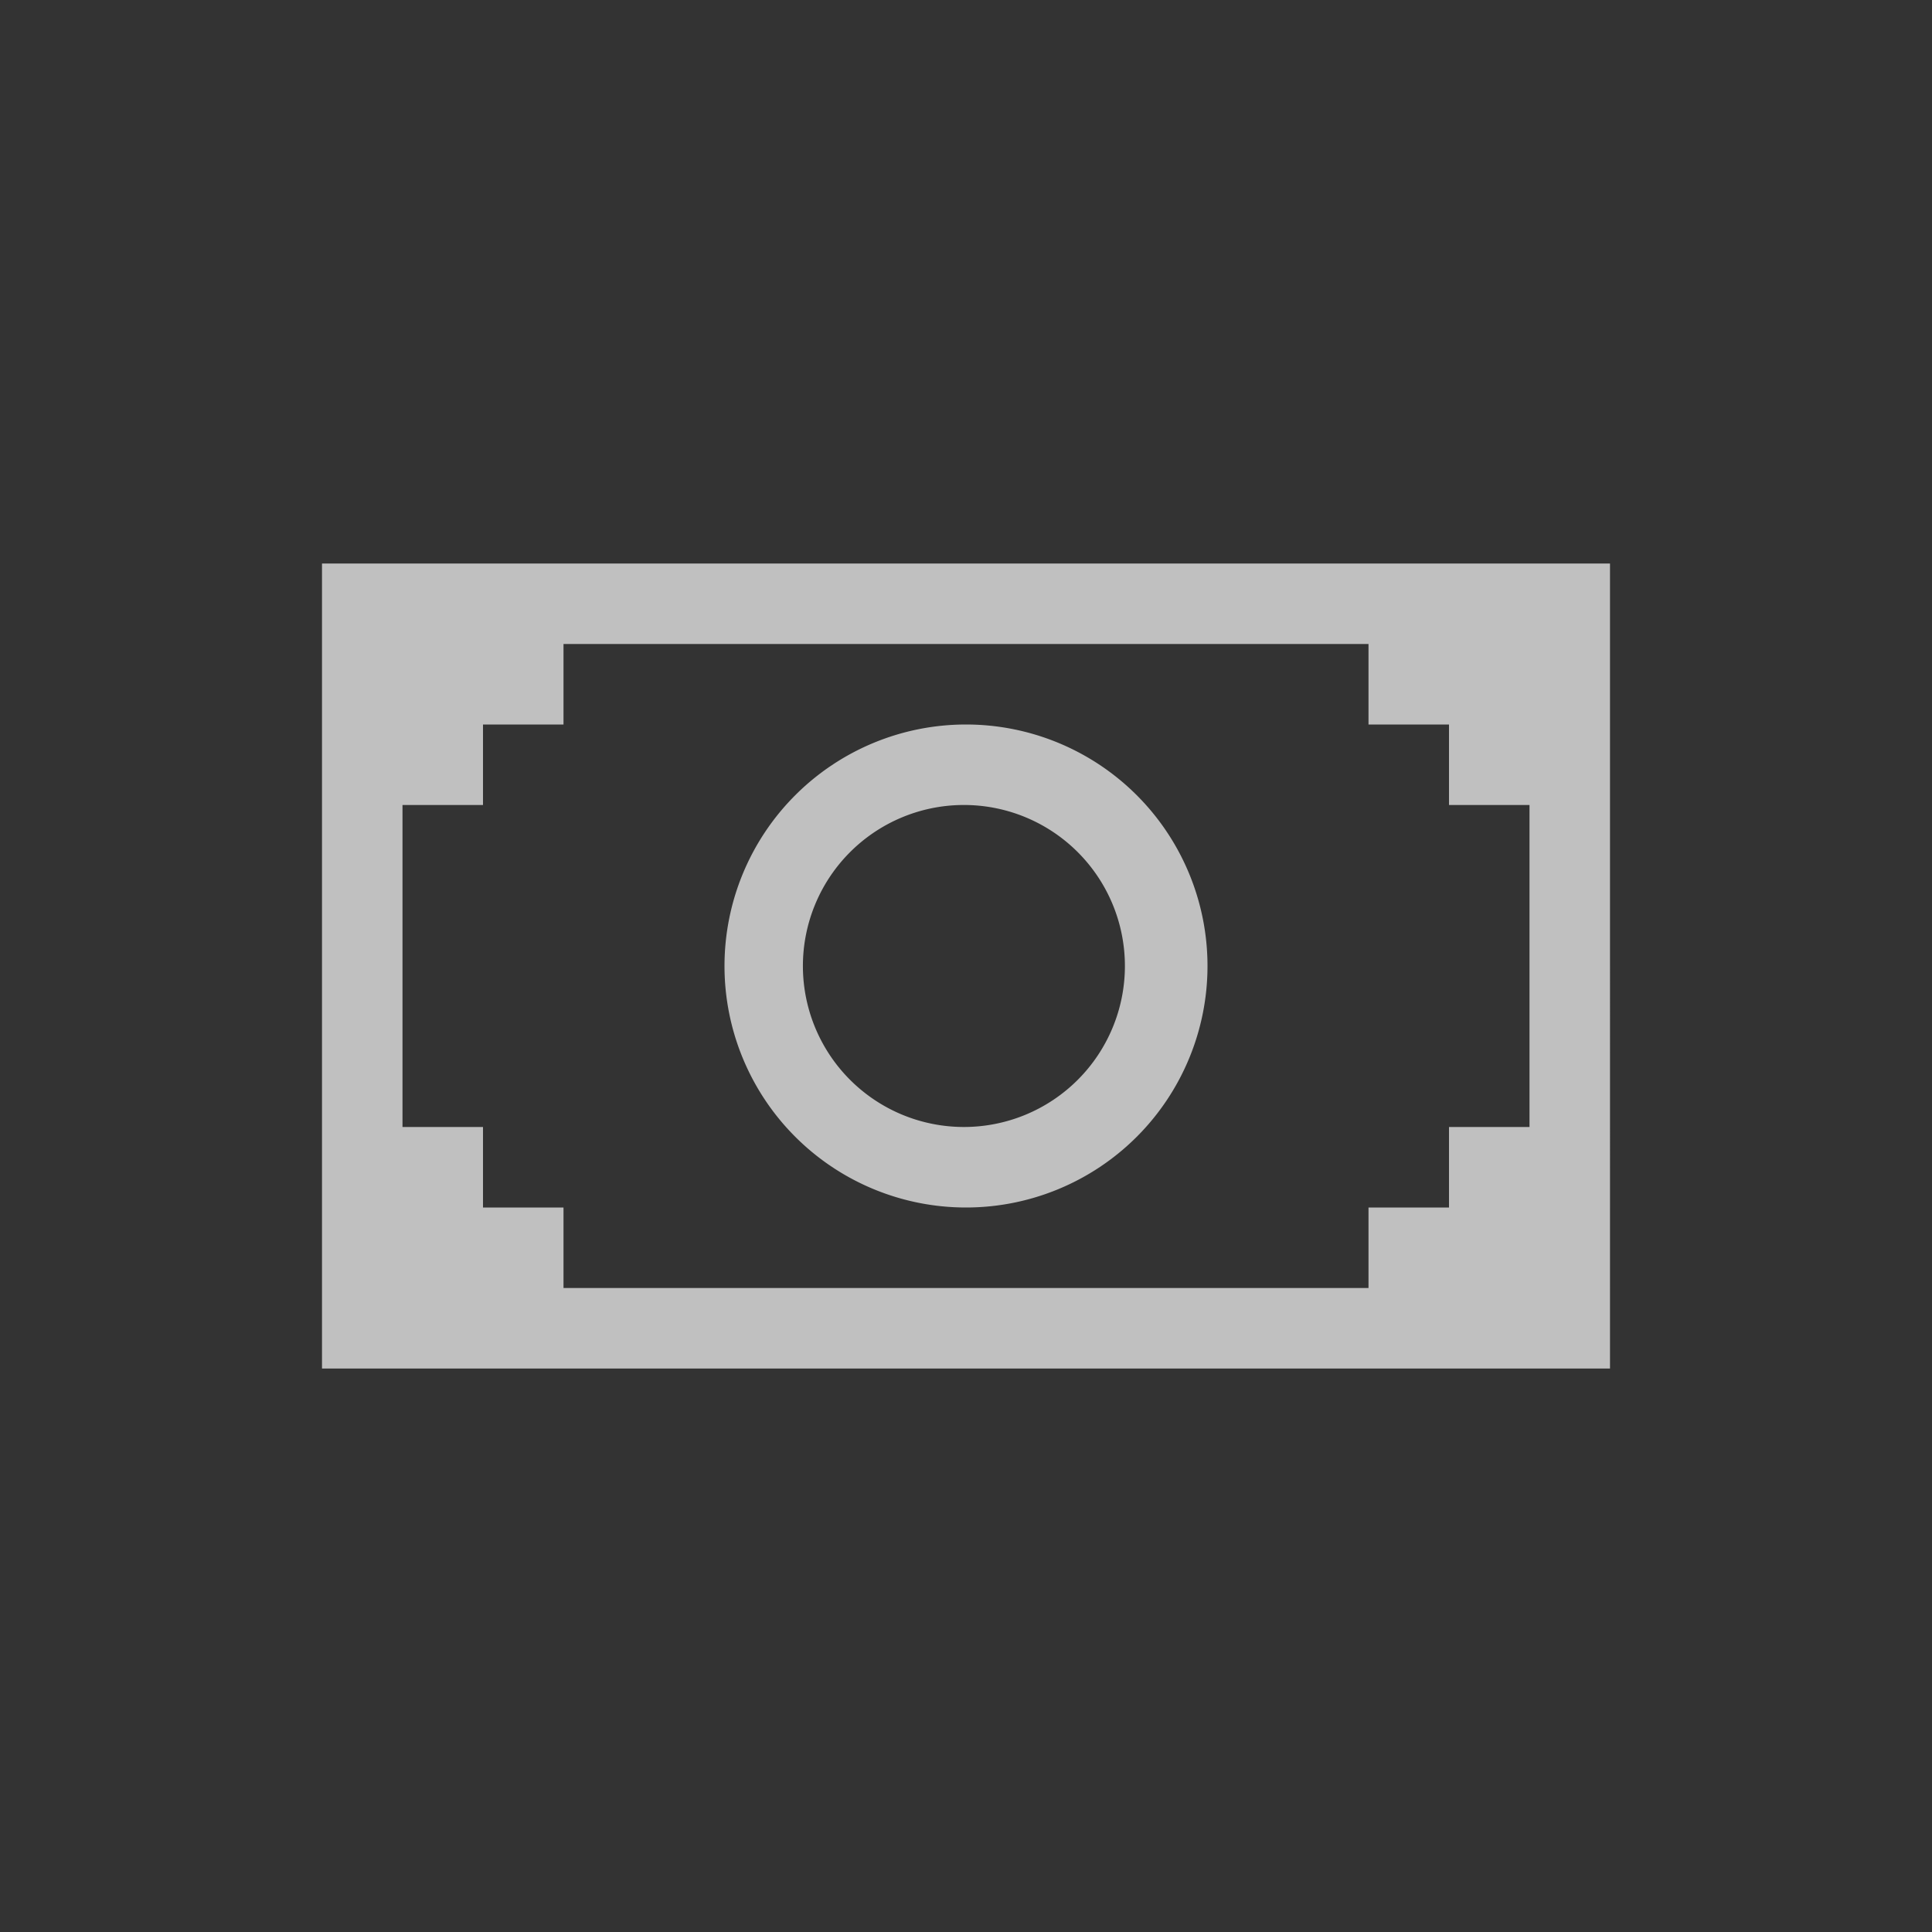 <svg xmlns="http://www.w3.org/2000/svg" width="24" height="24">
    <rect width="100%" height="100%" fill="#333333" stroke="none"/>
    <path fill="currentColor" d="M3 6v10h16V6zm3 1h10v1h1v1h1v4h-1v1h-1v1H6v-1H5v-1H4V9h1V8h1zm5 1a3 3 0 1 0 0 6 3 3 0 0 0 0-6zm-.05 1H11a2 2 0 1 1-.052 0z" style="color:#fdfdfd;opacity:.7" transform="translate(1 1)"/>
</svg>
